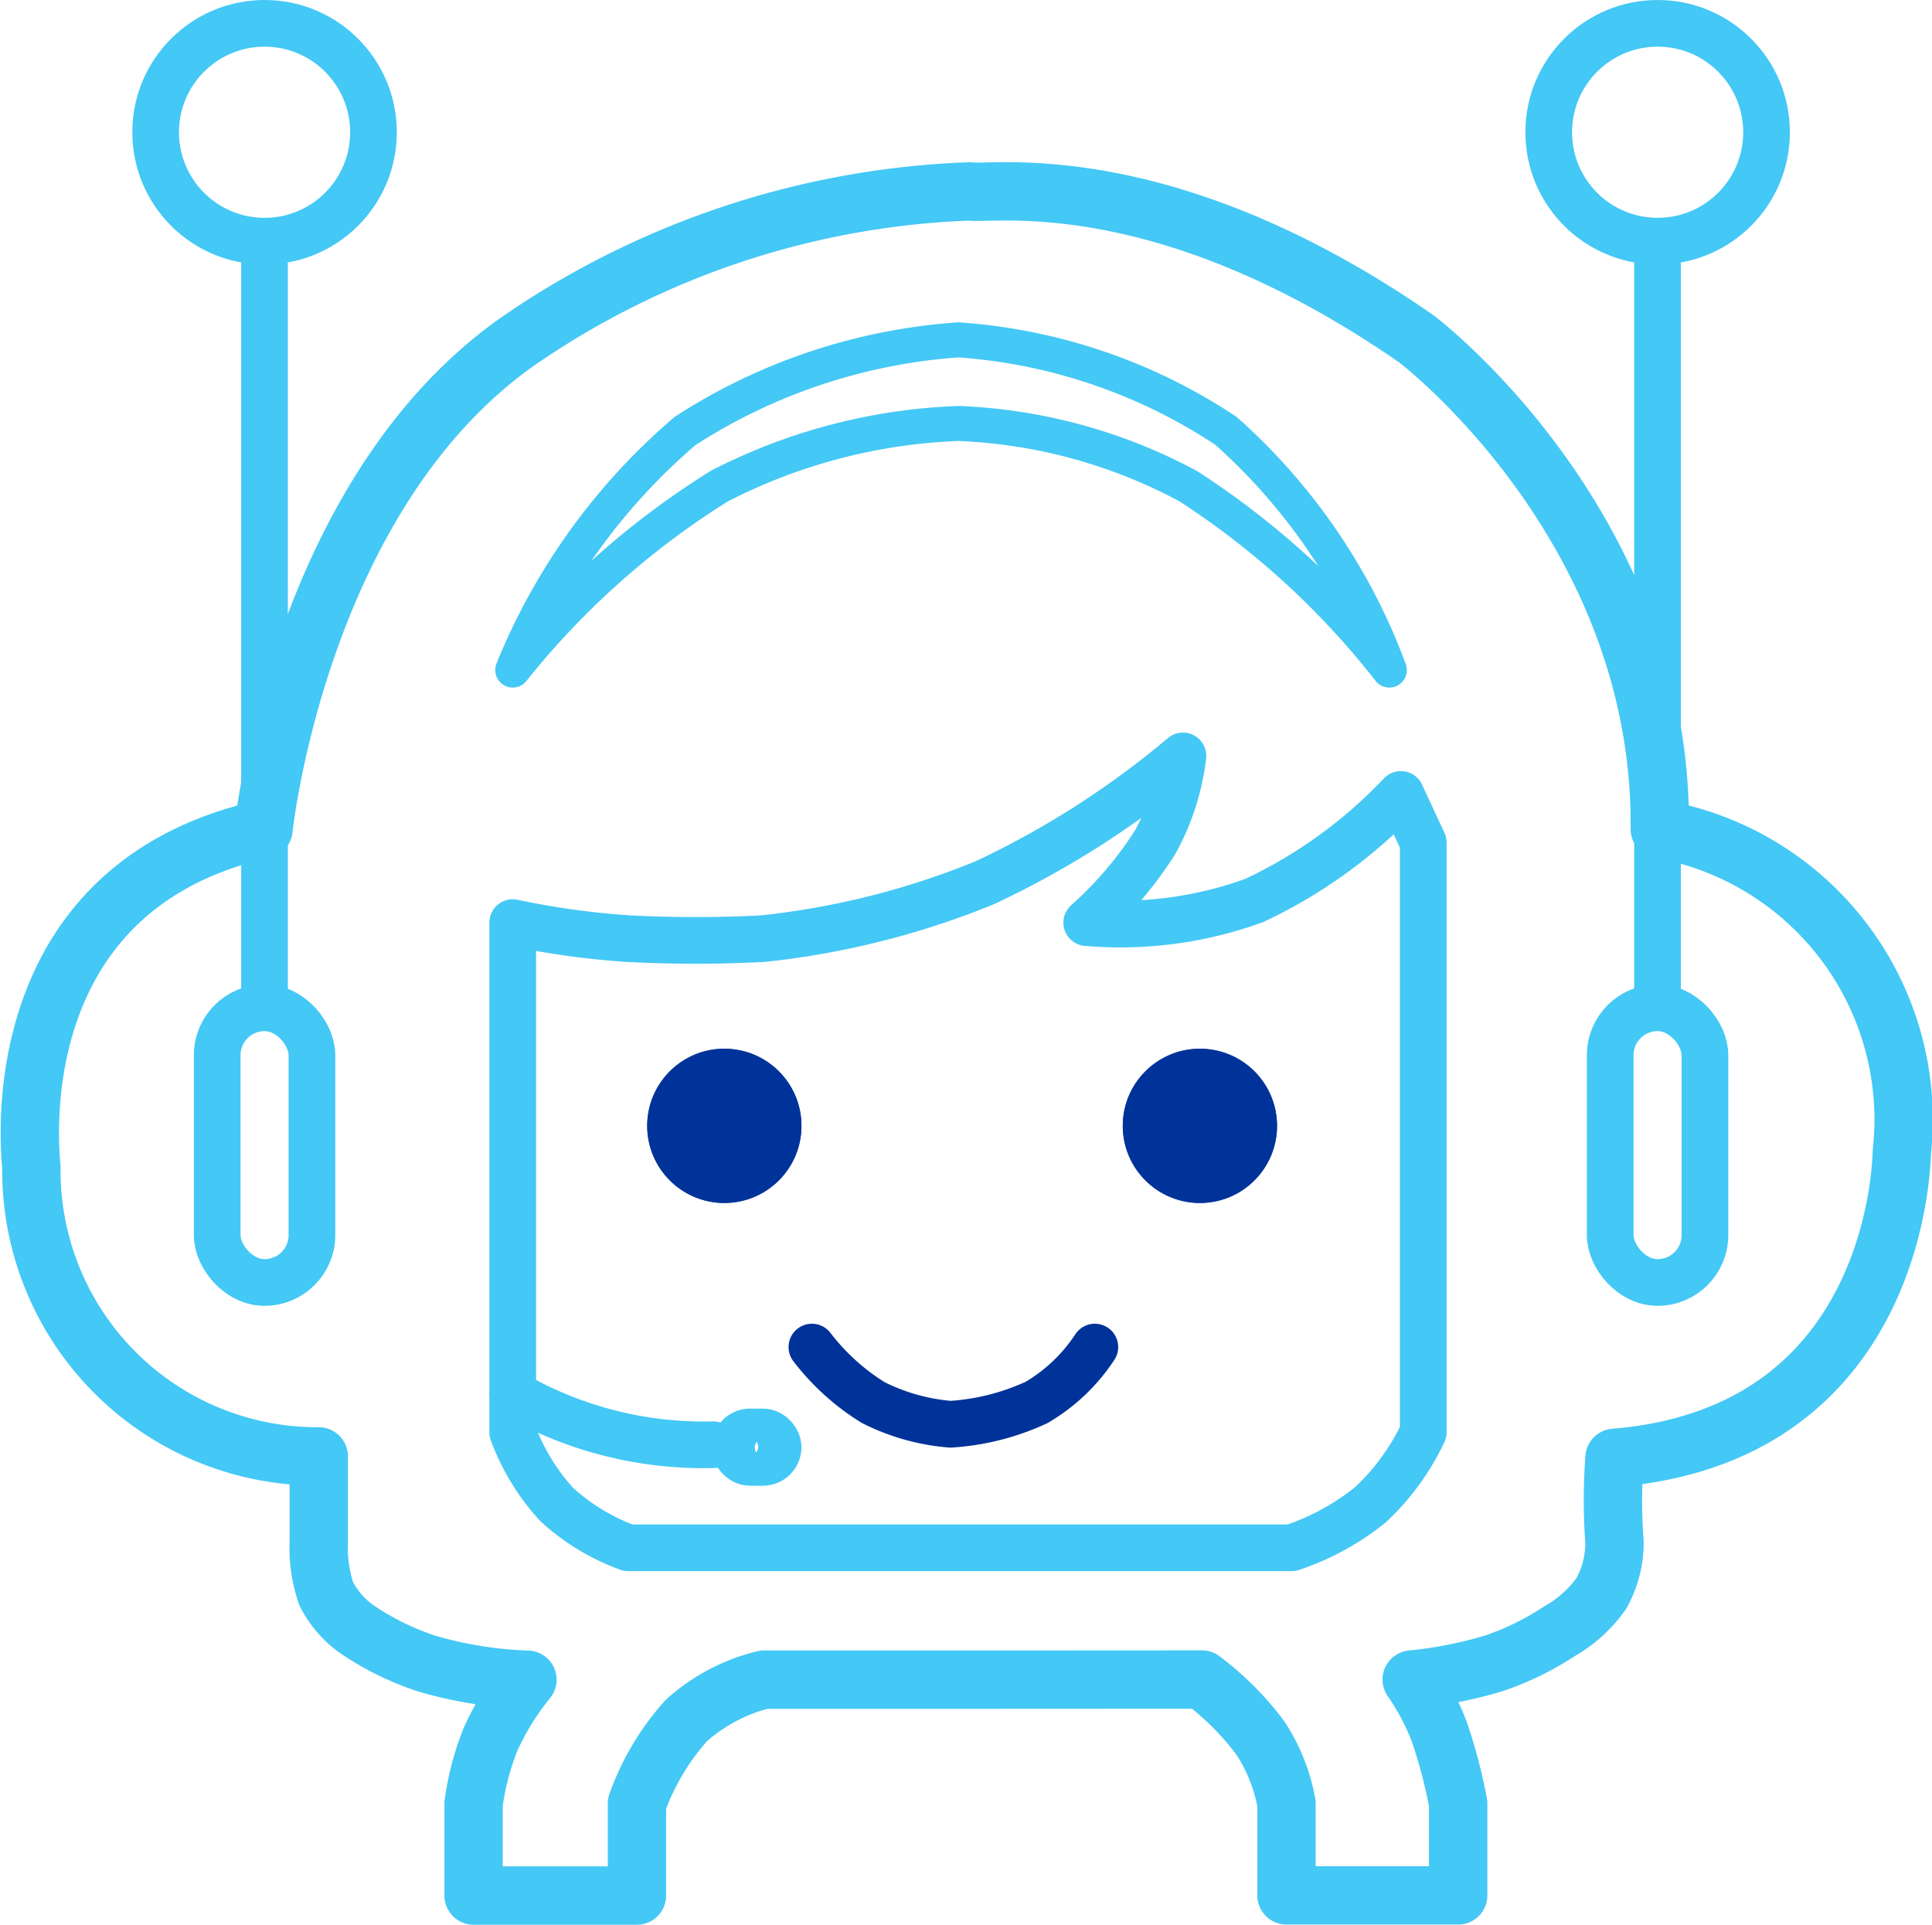 <svg xmlns="http://www.w3.org/2000/svg" width="33.117" height="32.994" viewBox="0 0 33.117 32.994">
  <g id="chatbot" transform="translate(0.513)">
    <path id="Path_21217" data-name="Path 21217" d="M12693.547-5119.9v8.738a3.78,3.78,0,0,0,.754,1.237,3.684,3.684,0,0,0,1.225.742h11.371a4.326,4.326,0,0,0,1.357-.742,4.107,4.107,0,0,0,.9-1.237v-10.111l-.383-.824a8.339,8.339,0,0,1-2.512,1.817,6.7,6.7,0,0,1-2.873.38,6.531,6.531,0,0,0,1.17-1.374,4.014,4.014,0,0,0,.479-1.483,15.4,15.4,0,0,1-3.4,2.175,13.9,13.9,0,0,1-3.8.957,22.174,22.174,0,0,1-2.307,0A13.936,13.936,0,0,1,12693.547-5119.9Z" transform="translate(-12685.271 5135.715)" fill="none" stroke="#44c8f5" stroke-linecap="round" stroke-linejoin="round" stroke-width="0.8"/>
    <path id="Path_21219" data-name="Path 21219" d="M12716.831-5076.788a3.925,3.925,0,0,0,1.049.95,3.568,3.568,0,0,0,1.326.373,4.123,4.123,0,0,0,1.475-.373,3.024,3.024,0,0,0,1-.95" transform="translate(-12703.427 5099.879)" fill="none" stroke="#039" stroke-linecap="round" stroke-width="0.8"/>
    <path id="Path_21221" data-name="Path 21221" d="M12693.547-5073.156a6.548,6.548,0,0,0,3.434.874" transform="translate(-12685.271 5097.047)" fill="none" stroke="#44c8f5" stroke-linecap="round" stroke-width="0.8"/>
    <g id="Ellipse_1465" data-name="Ellipse 1465" transform="translate(10.581 17.977)" fill="#039" stroke="#039" stroke-width="0.8">
      <circle cx="1.322" cy="1.322" r="1.322" stroke="none"/>
      <circle cx="1.322" cy="1.322" r="0.922" fill="none"/>
    </g>
    <g id="Ellipse_1466" data-name="Ellipse 1466" transform="translate(18.733 17.977)" fill="#039" stroke="#039" stroke-width="0.8">
      <circle cx="1.322" cy="1.322" r="1.322" stroke="none"/>
      <circle cx="1.322" cy="1.322" r="0.922" fill="none"/>
    </g>
    <path id="Path_21222" data-name="Path 21222" d="M12672.066-5141.173h-3.5a3.086,3.086,0,0,0-1.328.7,4.263,4.263,0,0,0-.848,1.426v1.575h-2.8v-1.575a4.58,4.58,0,0,1,.3-1.125,4.634,4.634,0,0,1,.623-1,6.928,6.928,0,0,1-1.721-.275,4.779,4.779,0,0,1-1.217-.6,1.685,1.685,0,0,1-.512-.6,2.468,2.468,0,0,1-.127-.9V-5145a4.9,4.9,0,0,1-4.926-4.953c-.008-.177-.576-4.777,3.979-5.8,0,0,.6-5.779,4.426-8.406a14.534,14.534,0,0,1,7.68-2.525c.369.065,3.324-.476,7.652,2.525.135.1,4.225,3.277,4.176,8.406a5.057,5.057,0,0,1,4.15,5.526c-.01.183-.074,4.852-4.926,5.252a9.719,9.719,0,0,0,0,1.451,1.8,1.8,0,0,1-.227.875,2.227,2.227,0,0,1-.721.649,4.832,4.832,0,0,1-1.129.55,7.381,7.381,0,0,1-1.4.275,4.108,4.108,0,0,1,.475.9,8.8,8.8,0,0,1,.322,1.225v1.575h-2.943v-1.575a3.026,3.026,0,0,0-.449-1.125,4.972,4.972,0,0,0-1-1Z" transform="translate(-12655.985 5169.965)" fill="none" stroke="#44c8f5" stroke-linejoin="round" stroke-width="1"/>
    <path id="Path_21223" data-name="Path 21223" d="M12693.547-5149.462a14,14,0,0,1,3.541-3.153,9.72,9.72,0,0,1,4.1-1.074,9.054,9.054,0,0,1,3.936,1.074,14.013,14.013,0,0,1,3.449,3.153,10.248,10.248,0,0,0-2.8-4.1,9.459,9.459,0,0,0-4.586-1.56,9.883,9.883,0,0,0-4.684,1.56A10.66,10.66,0,0,0,12693.547-5149.462Z" transform="translate(-12685.271 5160.948)" fill="none" stroke="#44c8f5" stroke-linecap="round" stroke-linejoin="round" stroke-width="0.6"/>
    <g id="Rectangle_9631" data-name="Rectangle 9631" transform="translate(11.683 24.146)" fill="none" stroke="#44c8f5" stroke-width="0.8">
      <rect width="1.542" height="1.322" rx="0.661" stroke="none"/>
      <rect x="0.4" y="0.4" width="0.742" height="0.522" rx="0.261" fill="none"/>
    </g>
    <g id="Ellipse_1468" data-name="Ellipse 1468" transform="translate(1.755)" fill="none" stroke="#44c8f5" stroke-width="0.8">
      <circle cx="2.267" cy="2.267" r="2.267" stroke="none"/>
      <circle cx="2.267" cy="2.267" r="1.867" fill="none"/>
    </g>
    <g id="Rectangle_9634" data-name="Rectangle 9634" transform="translate(2.81 16.875)" fill="none" stroke="#44c8f5" stroke-width="0.8">
      <rect width="2.424" height="5.509" rx="1.212" stroke="none"/>
      <rect x="0.4" y="0.4" width="1.624" height="4.709" rx="0.812" fill="none"/>
    </g>
    <line id="Line_883" data-name="Line 883" y2="12.45" transform="translate(4.021 4.535)" fill="none" stroke="#44c8f5" stroke-linecap="round" stroke-width="0.8"/>
    <g id="Ellipse_1469" data-name="Ellipse 1469" transform="translate(25.634)" fill="none" stroke="#44c8f5" stroke-width="0.8">
      <circle cx="2.267" cy="2.267" r="2.267" stroke="none"/>
      <circle cx="2.267" cy="2.267" r="1.867" fill="none"/>
    </g>
    <g id="Rectangle_9635" data-name="Rectangle 9635" transform="translate(26.688 16.875)" fill="none" stroke="#44c8f5" stroke-width="0.8">
      <rect width="2.424" height="5.509" rx="1.212" stroke="none"/>
      <rect x="0.4" y="0.4" width="1.624" height="4.709" rx="0.812" fill="none"/>
    </g>
    <line id="Line_884" data-name="Line 884" y2="12.45" transform="translate(27.899 4.535)" fill="none" stroke="#44c8f5" stroke-linecap="round" stroke-width="0.8"/>
  </g>
</svg>

